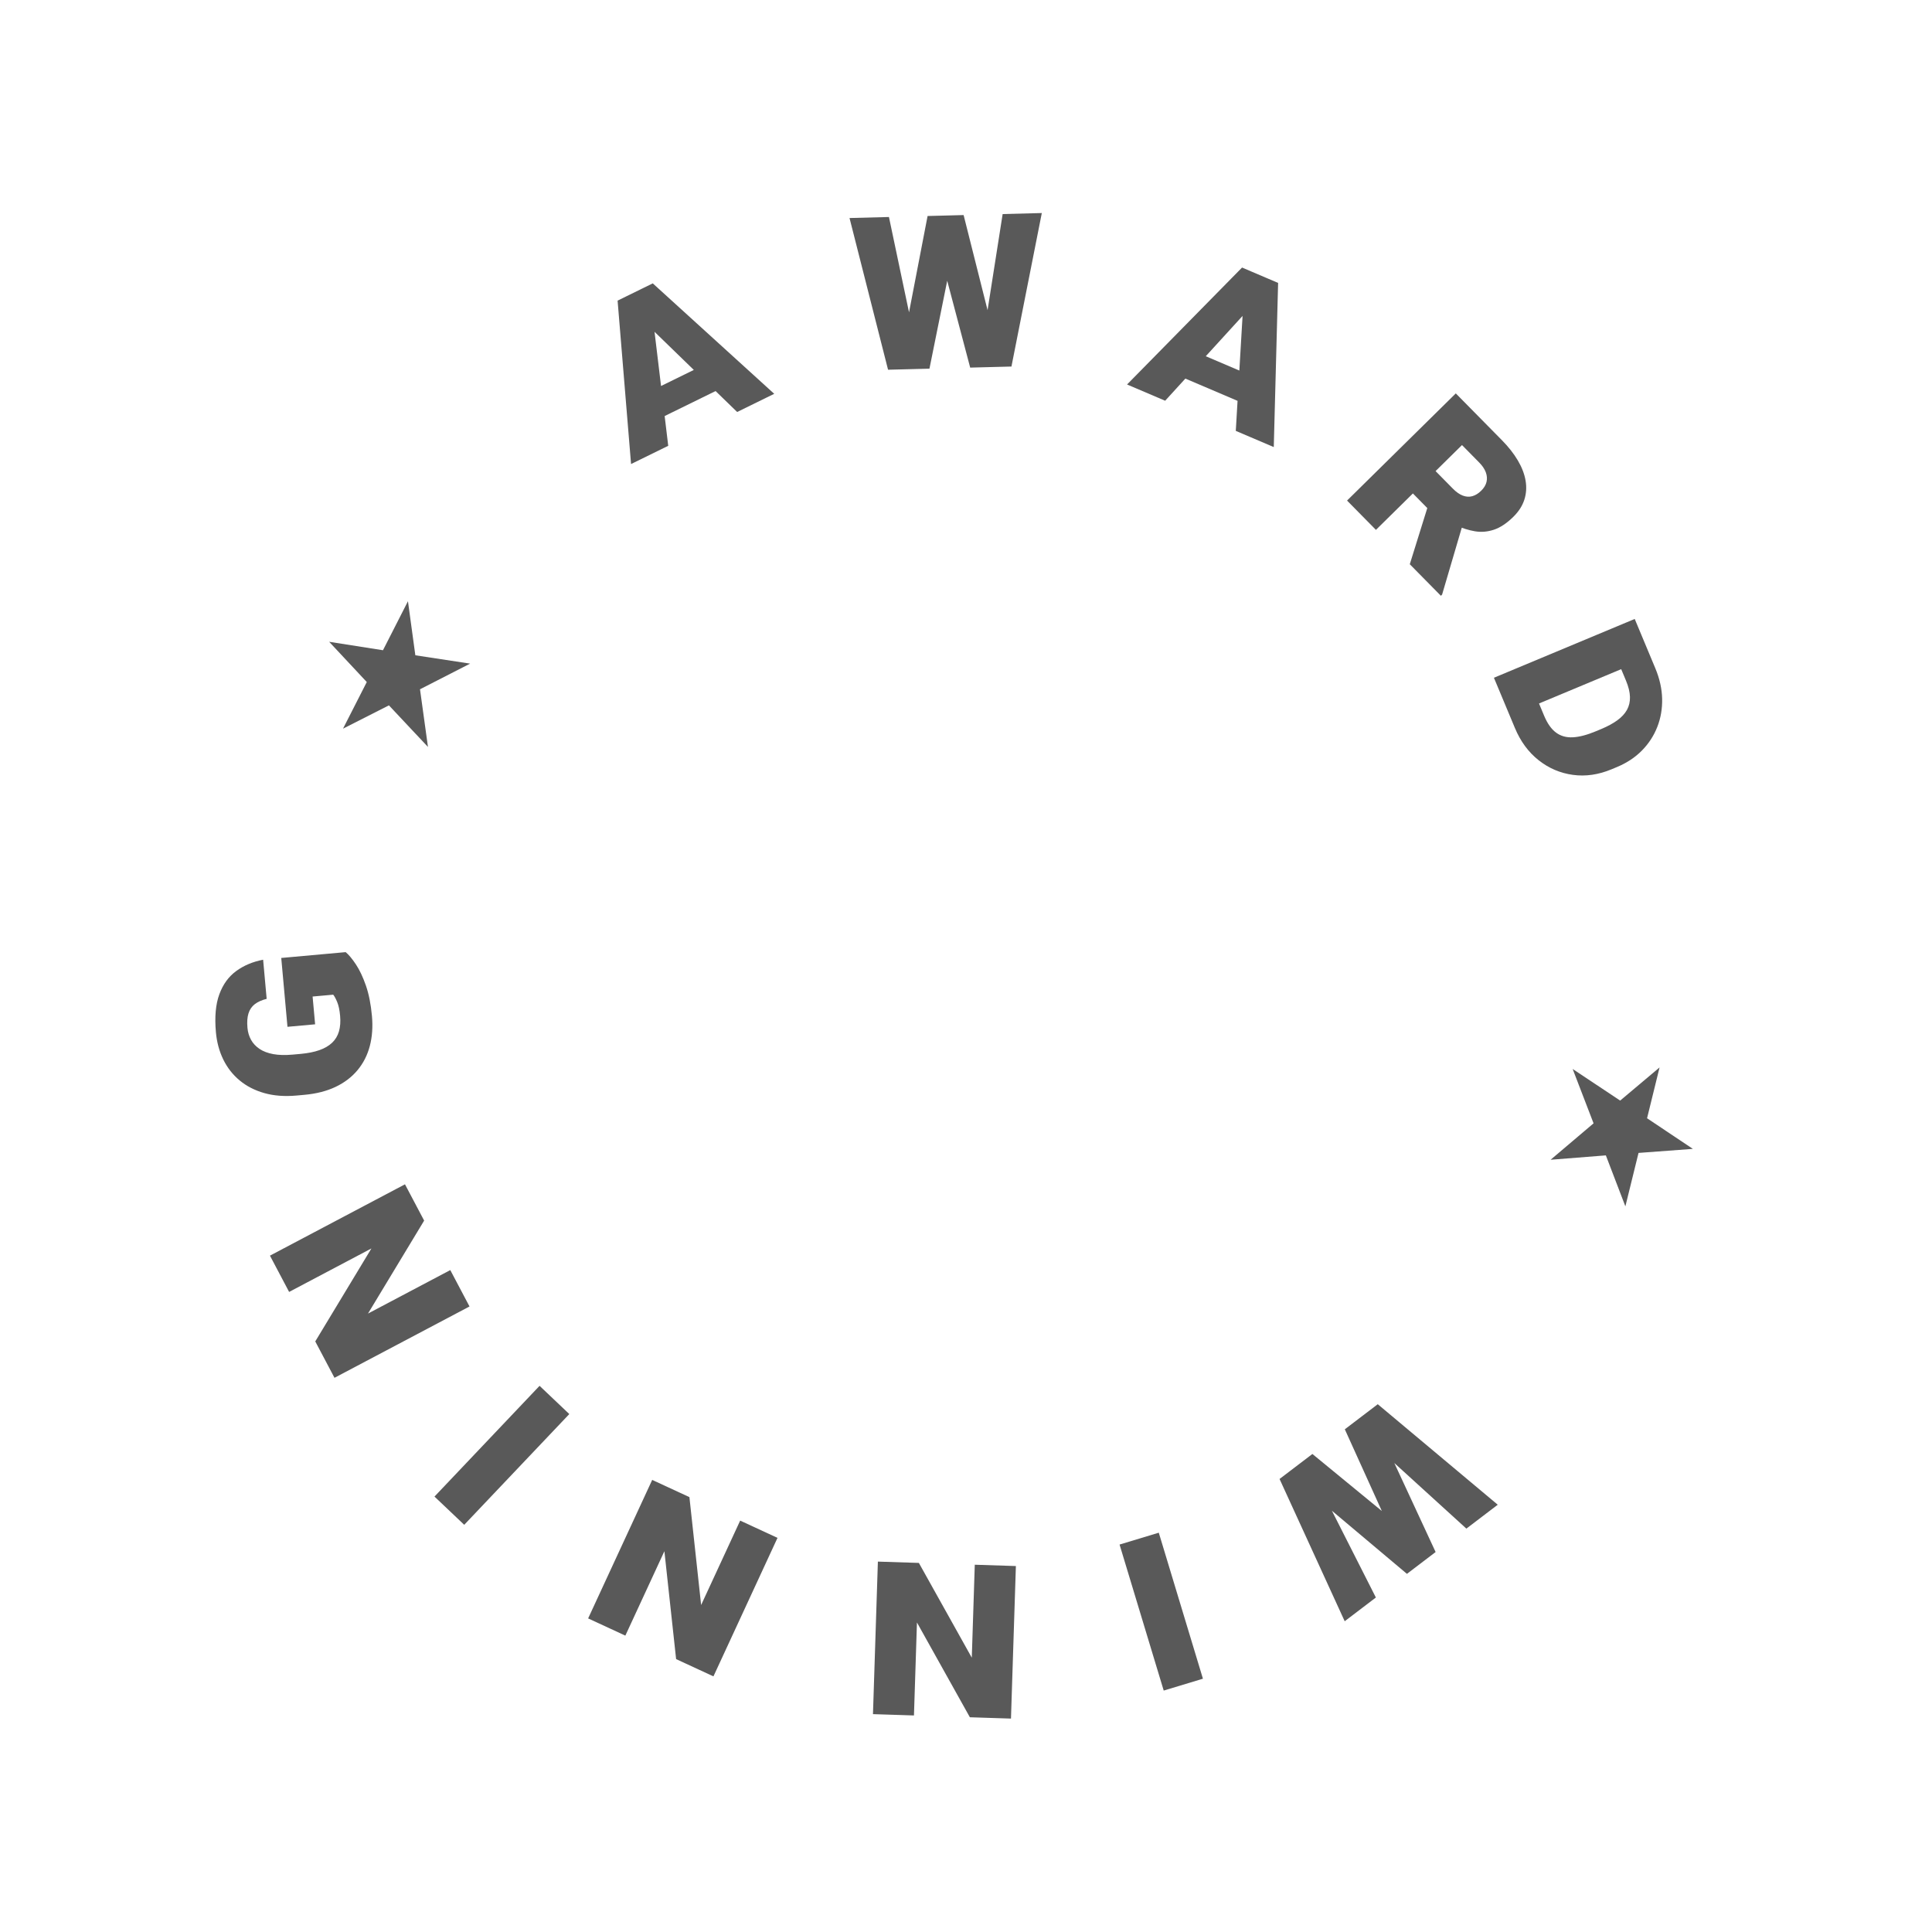 <svg class="typst-doc" viewBox="0 0 144 144" width="144pt" height="144pt" xmlns="http://www.w3.org/2000/svg" xmlns:xlink="http://www.w3.org/1999/xlink" xmlns:h5="http://www.w3.org/1999/xhtml">
    <path class="typst-shape" fill="#ffffff" fill-rule="nonzero" d="M 0 0 L 0 144 L 144 144 L 144 0 Z "/>
    <g>
        <g transform="translate(7.2 7.2)">
            <g class="typst-group">
                <g transform="matrix(-0.454 0.891 -0.891 -0.454 151.956 36.481)">
                    <g transform="translate(0 0)">
                        <g class="typst-group">
                            <g>
                                <g transform="translate(58.7 95.163)">
                                    <g class="typst-group">
                                        <g transform="matrix(-1 -0 0 -1 12.2 25.8)">
                                            <g transform="translate(0 12.9)">
                                                <g class="typst-text" transform="scale(1, -1)">
                                                    <use xlink:href="#gD6D109FFC1EE08E5A6B12E339B9D2453" x="0" fill="#595959" fill-rule="nonzero"/>
                                                </g>
                                            </g>
                                        </g>
                                    </g>
                                </g>
                                <g transform="translate(48.101 92.838)">
                                    <g class="typst-group">
                                        <g transform="matrix(-0.948 -0.319 0.319 -0.948 0.319 28.49)">
                                            <g transform="translate(0 14.219)">
                                                <g class="typst-text" transform="scale(1, -1)"/>
                                            </g>
                                        </g>
                                    </g>
                                </g>
                                <g transform="translate(32.168 86.24)">
                                    <g class="typst-group">
                                        <g transform="matrix(-0.8 -0.6 0.6 -0.8 2.038 29.117)">
                                            <g transform="translate(0 14.219)">
                                                <g class="typst-text" transform="scale(1, -1)">
                                                    <use xlink:href="#g43C2BCEC15C6DFB17F8D85DE5BB2D120" x="0" fill="#595959" fill-rule="nonzero"/>
                                                </g>
                                            </g>
                                        </g>
                                    </g>
                                </g>
                                <g transform="translate(18.165 71.862)">
                                    <g class="typst-group">
                                        <g transform="matrix(-0.477 -0.879 0.879 -0.477 -1.472 27.562)">
                                            <g transform="translate(0 14.219)">
                                                <g class="typst-text" transform="scale(1, -1)">
                                                    <use xlink:href="#gD0D058EFECDA8DA6E46A8C8D687126E5" x="0" fill="#595959" fill-rule="nonzero"/>
                                                </g>
                                            </g>
                                        </g>
                                    </g>
                                </g>
                                <g transform="translate(14.448 53.621)">
                                    <g class="typst-group">
                                        <g transform="matrix(-0.068 -0.998 0.998 -0.068 -7.911 21.049)">
                                            <g transform="translate(0 14.219)">
                                                <g class="typst-text" transform="scale(1, -1)">
                                                    <use xlink:href="#g43C2BCEC15C6DFB17F8D85DE5BB2D120" x="0" fill="#595959" fill-rule="nonzero"/>
                                                </g>
                                            </g>
                                        </g>
                                    </g>
                                </g>
                                <g transform="translate(16.849 36.494)">
                                    <g class="typst-group">
                                        <g transform="matrix(0.316 -0.949 0.949 0.316 -9.623 15.09)">
                                            <g transform="translate(0 14.219)">
                                                <g class="typst-text" transform="scale(1, -1)">
                                                    <use xlink:href="#gF8555375C3ADF08FD2CB5E91EA4901A6" x="0" fill="#595959" fill-rule="nonzero"/>
                                                </g>
                                            </g>
                                        </g>
                                    </g>
                                </g>
                                <g transform="translate(25.268 21.717)">
                                    <g class="typst-group">
                                        <g transform="matrix(0.647 -0.762 0.762 0.647 -8.877 9.247)">
                                            <g transform="translate(0 14.219)">
                                                <g class="typst-text" transform="scale(1, -1)">
                                                    <use xlink:href="#g6DB9384FCCA75F191DE453281901E656" x="0" fill="#595959" fill-rule="nonzero"/>
                                                </g>
                                            </g>
                                        </g>
                                    </g>
                                </g>
                                <g transform="translate(38.85 12.672)">
                                    <g class="typst-group">
                                        <g transform="matrix(0.85 -0.526 0.526 0.85 -7.11 3.438)">
                                            <g transform="translate(0 14.219)">
                                                <g class="typst-text" transform="scale(1, -1)"/>
                                            </g>
                                        </g>
                                    </g>
                                </g>
                                <g transform="translate(48.545 7.172)">
                                    <g class="typst-group">
                                        <g transform="matrix(0.974 -0.228 0.228 0.974 -2.778 1.729)">
                                            <g transform="translate(0 12.9)">
                                                <g class="typst-text" transform="scale(1, -1)">
                                                    <use xlink:href="#gD6D109FFC1EE08E5A6B12E339B9D2453" x="0" fill="#595959" fill-rule="nonzero"/>
                                                </g>
                                            </g>
                                        </g>
                                    </g>
                                </g>
                                <g transform="translate(66.519 6.199)">
                                    <g class="typst-group">
                                        <g transform="matrix(0.996 0.094 -0.094 0.996 1.354 -0.172)">
                                            <g transform="translate(0 14.219)">
                                                <g class="typst-text" transform="scale(1, -1)"/>
                                            </g>
                                        </g>
                                    </g>
                                </g>
                                <g transform="translate(76.681 10.414)">
                                    <g class="typst-group">
                                        <g transform="matrix(0.901 0.434 -0.434 0.901 6.908 -1.829)">
                                            <g transform="translate(0 14.219)">
                                                <g class="typst-text" transform="scale(1, -1)">
                                                    <use xlink:href="#gD0D058EFECDA8DA6E46A8C8D687126E5" x="0" fill="#595959" fill-rule="nonzero"/>
                                                </g>
                                            </g>
                                        </g>
                                    </g>
                                </g>
                                <g transform="translate(94.342 19.711)">
                                    <g class="typst-group">
                                        <g transform="matrix(0.692 0.721 -0.721 0.692 11.065 2.481)">
                                            <g transform="translate(0 14.219)">
                                                <g class="typst-text" transform="scale(1, -1)">
                                                    <use xlink:href="#gABA02124725C1414F7ED70A2020457DB" x="0" fill="#595959" fill-rule="nonzero"/>
                                                </g>
                                            </g>
                                        </g>
                                    </g>
                                </g>
                                <g transform="translate(99.125 31.624)">
                                    <g class="typst-group">
                                        <g transform="matrix(0.425 0.905 -0.905 0.425 16.332 2.719)">
                                            <g transform="translate(0 14.219)">
                                                <g class="typst-text" transform="scale(1, -1)">
                                                    <use xlink:href="#g81BF82474AEE718499F4382713F176AB" x="0" fill="#595959" fill-rule="nonzero"/>
                                                </g>
                                            </g>
                                        </g>
                                    </g>
                                </g>
                                <g transform="translate(103.324 48.89)">
                                    <g class="typst-group">
                                        <g transform="matrix(0.038 0.999 -0.999 0.038 20.005 7.658)">
                                            <g transform="translate(0 14.219)">
                                                <g class="typst-text" transform="scale(1, -1)">
                                                    <use xlink:href="#g81BF82474AEE718499F4382713F176AB" x="0" fill="#595959" fill-rule="nonzero"/>
                                                </g>
                                            </g>
                                        </g>
                                    </g>
                                </g>
                                <g transform="translate(104.927 63.232)">
                                    <g class="typst-group">
                                        <g transform="matrix(-0.284 0.959 -0.959 -0.284 17 15.739)">
                                            <g transform="translate(0 14.219)">
                                                <g class="typst-text" transform="scale(1, -1)">
                                                    <use xlink:href="#gABA02124725C1414F7ED70A2020457DB" x="0" fill="#595959" fill-rule="nonzero"/>
                                                </g>
                                            </g>
                                        </g>
                                    </g>
                                </g>
                                <g transform="translate(95.229 76.244)">
                                    <g class="typst-group">
                                        <g transform="matrix(-0.576 0.818 -0.818 -0.576 21.121 17.477)">
                                            <g transform="translate(0 14.219)">
                                                <g class="typst-text" transform="scale(1, -1)">
                                                    <use xlink:href="#g81BF82474AEE718499F4382713F176AB" x="0" fill="#595959" fill-rule="nonzero"/>
                                                </g>
                                            </g>
                                        </g>
                                    </g>
                                </g>
                                <g transform="translate(82.757 88.317)">
                                    <g class="typst-group">
                                        <g transform="matrix(-0.846 0.532 -0.532 -0.846 18.246 23.176)">
                                            <g transform="translate(0 14.219)">
                                                <g class="typst-text" transform="scale(1, -1)">
                                                    <use xlink:href="#gC139E5DEE598FED04401AAE786E04426" x="0" fill="#595959" fill-rule="nonzero"/>
                                                </g>
                                            </g>
                                        </g>
                                    </g>
                                </g>
                                <g transform="translate(73.088 93.84)">
                                    <g class="typst-group">
                                        <g transform="matrix(-0.97 0.242 -0.242 -0.97 8.344 27.414)">
                                            <g transform="translate(0 14.219)">
                                                <g class="typst-text" transform="scale(1, -1)"/>
                                            </g>
                                        </g>
                                    </g>
                                </g>
                                <g transform="translate(62.31 95.163)">
                                    <g class="typst-group">
                                        <g transform="matrix(-1 0 -0 -1 4.98 28.438)">
                                            <g transform="translate(0 14.219)">
                                                <g class="typst-text" transform="scale(1, -1)"/>
                                            </g>
                                        </g>
                                    </g>
                                </g>
                            </g>
                        </g>
                    </g>
                </g>
            </g>
        </g>
    </g>
    <defs id="glyph">
        <symbol id="gD6D109FFC1EE08E5A6B12E339B9D2453" overflow="visible">
            <path d="M 3.88 3.88 L 2.44 -0.12 L 6 2.36 L 9.4 -0.1 L 8.1 3.82 L 11.44 6.14 L 7.34 6.14 L 6.08 10 L 4.68 6.14 L 0.78 6.14 Z "/>
        </symbol>
        <symbol id="g43C2BCEC15C6DFB17F8D85DE5BB2D120" overflow="visible">
            <path d="M 5.84 8.096 L 3.008 0 L -0.078 0 L 4.385 11.377 L 6.484 11.377 L 5.84 8.096 Z M 8.73 0 L 5.83 8.086 L 5.166 11.377 L 7.305 11.377 L 11.807 0 L 8.73 0 Z M 8.721 4.238 L 8.721 2.109 L 2.549 2.109 L 2.549 4.238 L 8.721 4.238 Z "/>
        </symbol>
        <symbol id="gD0D058EFECDA8DA6E46A8C8D687126E5" overflow="visible">
            <path d="M 3.789 0.977 L 6.074 11.377 L 7.559 11.377 L 8.232 10.098 L 5.918 0 L 4.297 0 L 3.789 0.977 Z M 3.193 11.377 L 5.098 1.006 L 4.629 0 L 2.832 0 L 0.254 11.377 L 3.193 11.377 Z M 9.766 1.006 L 11.67 11.377 L 14.59 11.377 L 12.031 0 L 10.254 0 L 9.766 1.006 Z M 8.76 11.377 L 11.094 0.977 L 10.576 0 L 8.955 0 L 6.562 10.098 L 7.256 11.377 L 8.76 11.377 Z "/>
        </symbol>
        <symbol id="gF8555375C3ADF08FD2CB5E91EA4901A6" overflow="visible">
            <path d="M 0.879 11.377 L 5.781 11.377 Q 6.826 11.377 7.686 11.162 Q 8.545 10.947 9.16 10.518 Q 9.775 10.088 10.107 9.453 Q 10.439 8.818 10.439 7.979 Q 10.439 6.943 10.107 6.27 Q 9.775 5.596 9.199 5.181 Q 8.623 4.766 7.871 4.473 L 6.846 3.867 L 2.754 3.867 L 2.734 6.24 L 5.781 6.24 Q 6.309 6.24 6.665 6.401 Q 7.021 6.562 7.197 6.875 Q 7.373 7.188 7.373 7.637 Q 7.373 8.076 7.183 8.379 Q 6.992 8.682 6.636 8.843 Q 6.279 9.004 5.781 9.004 L 3.945 9.004 L 3.945 0 L 0.879 0 L 0.879 11.377 Z M 7.539 0 L 4.863 5.01 L 8.115 5.039 L 10.84 0.127 L 10.84 0 L 7.539 0 Z "/>
        </symbol>
        <symbol id="g6DB9384FCCA75F191DE453281901E656" overflow="visible">
            <path d="M 4.932 0 L 2.188 0 L 2.207 2.363 L 4.932 2.363 Q 5.879 2.363 6.44 2.7 Q 7.002 3.037 7.246 3.726 Q 7.49 4.414 7.49 5.469 L 7.49 5.918 Q 7.49 6.68 7.354 7.261 Q 7.217 7.842 6.914 8.228 Q 6.611 8.613 6.108 8.809 Q 5.605 9.004 4.863 9.004 L 2.139 9.004 L 2.139 11.377 L 4.863 11.377 Q 6.113 11.377 7.153 10.972 Q 8.193 10.566 8.955 9.829 Q 9.717 9.092 10.137 8.096 Q 10.557 7.1 10.557 5.898 L 10.557 5.469 Q 10.557 3.877 9.829 2.642 Q 9.102 1.406 7.832 0.703 Q 6.562 0 4.932 0 Z M 3.945 11.377 L 3.945 0 L 0.879 0 L 0.879 11.377 L 3.945 11.377 Z "/>
        </symbol>
        <symbol id="gABA02124725C1414F7ED70A2020457DB" overflow="visible">
            <path d="M 4.15 11.377 L 4.15 0 L 1.094 0 L 1.094 11.377 L 4.15 11.377 Z "/>
        </symbol>
        <symbol id="g81BF82474AEE718499F4382713F176AB" overflow="visible">
            <path d="M 11.172 11.377 L 11.172 0 L 8.115 0 L 3.945 6.934 L 3.945 0 L 0.879 0 L 0.879 11.377 L 3.945 11.377 L 8.115 4.443 L 8.115 11.377 L 11.172 11.377 Z "/>
        </symbol>
        <symbol id="gC139E5DEE598FED04401AAE786E04426" overflow="visible">
            <path d="M 10.986 6.191 L 10.986 1.367 Q 10.664 1.045 10.005 0.688 Q 9.346 0.332 8.364 0.088 Q 7.383 -0.156 6.064 -0.156 Q 4.844 -0.156 3.848 0.205 Q 2.852 0.566 2.139 1.279 Q 1.426 1.992 1.045 3.022 Q 0.664 4.053 0.664 5.391 L 0.664 5.977 Q 0.664 7.314 1.06 8.35 Q 1.455 9.385 2.163 10.098 Q 2.871 10.811 3.828 11.177 Q 4.785 11.543 5.908 11.543 Q 7.627 11.543 8.701 11.035 Q 9.775 10.527 10.317 9.624 Q 10.859 8.721 10.977 7.549 L 8.047 7.549 Q 7.959 8.105 7.734 8.462 Q 7.51 8.818 7.095 8.994 Q 6.68 9.17 6.025 9.17 Q 5.527 9.17 5.107 8.984 Q 4.688 8.799 4.375 8.413 Q 4.062 8.027 3.896 7.427 Q 3.73 6.826 3.73 5.996 L 3.73 5.391 Q 3.73 4.58 3.882 3.979 Q 4.033 3.379 4.346 2.983 Q 4.658 2.588 5.146 2.397 Q 5.635 2.207 6.299 2.207 Q 6.943 2.207 7.344 2.334 Q 7.744 2.461 7.91 2.578 L 7.91 4.121 L 5.83 4.121 L 5.83 6.191 L 10.986 6.191 Z "/>
        </symbol>
    </defs>
</svg>
